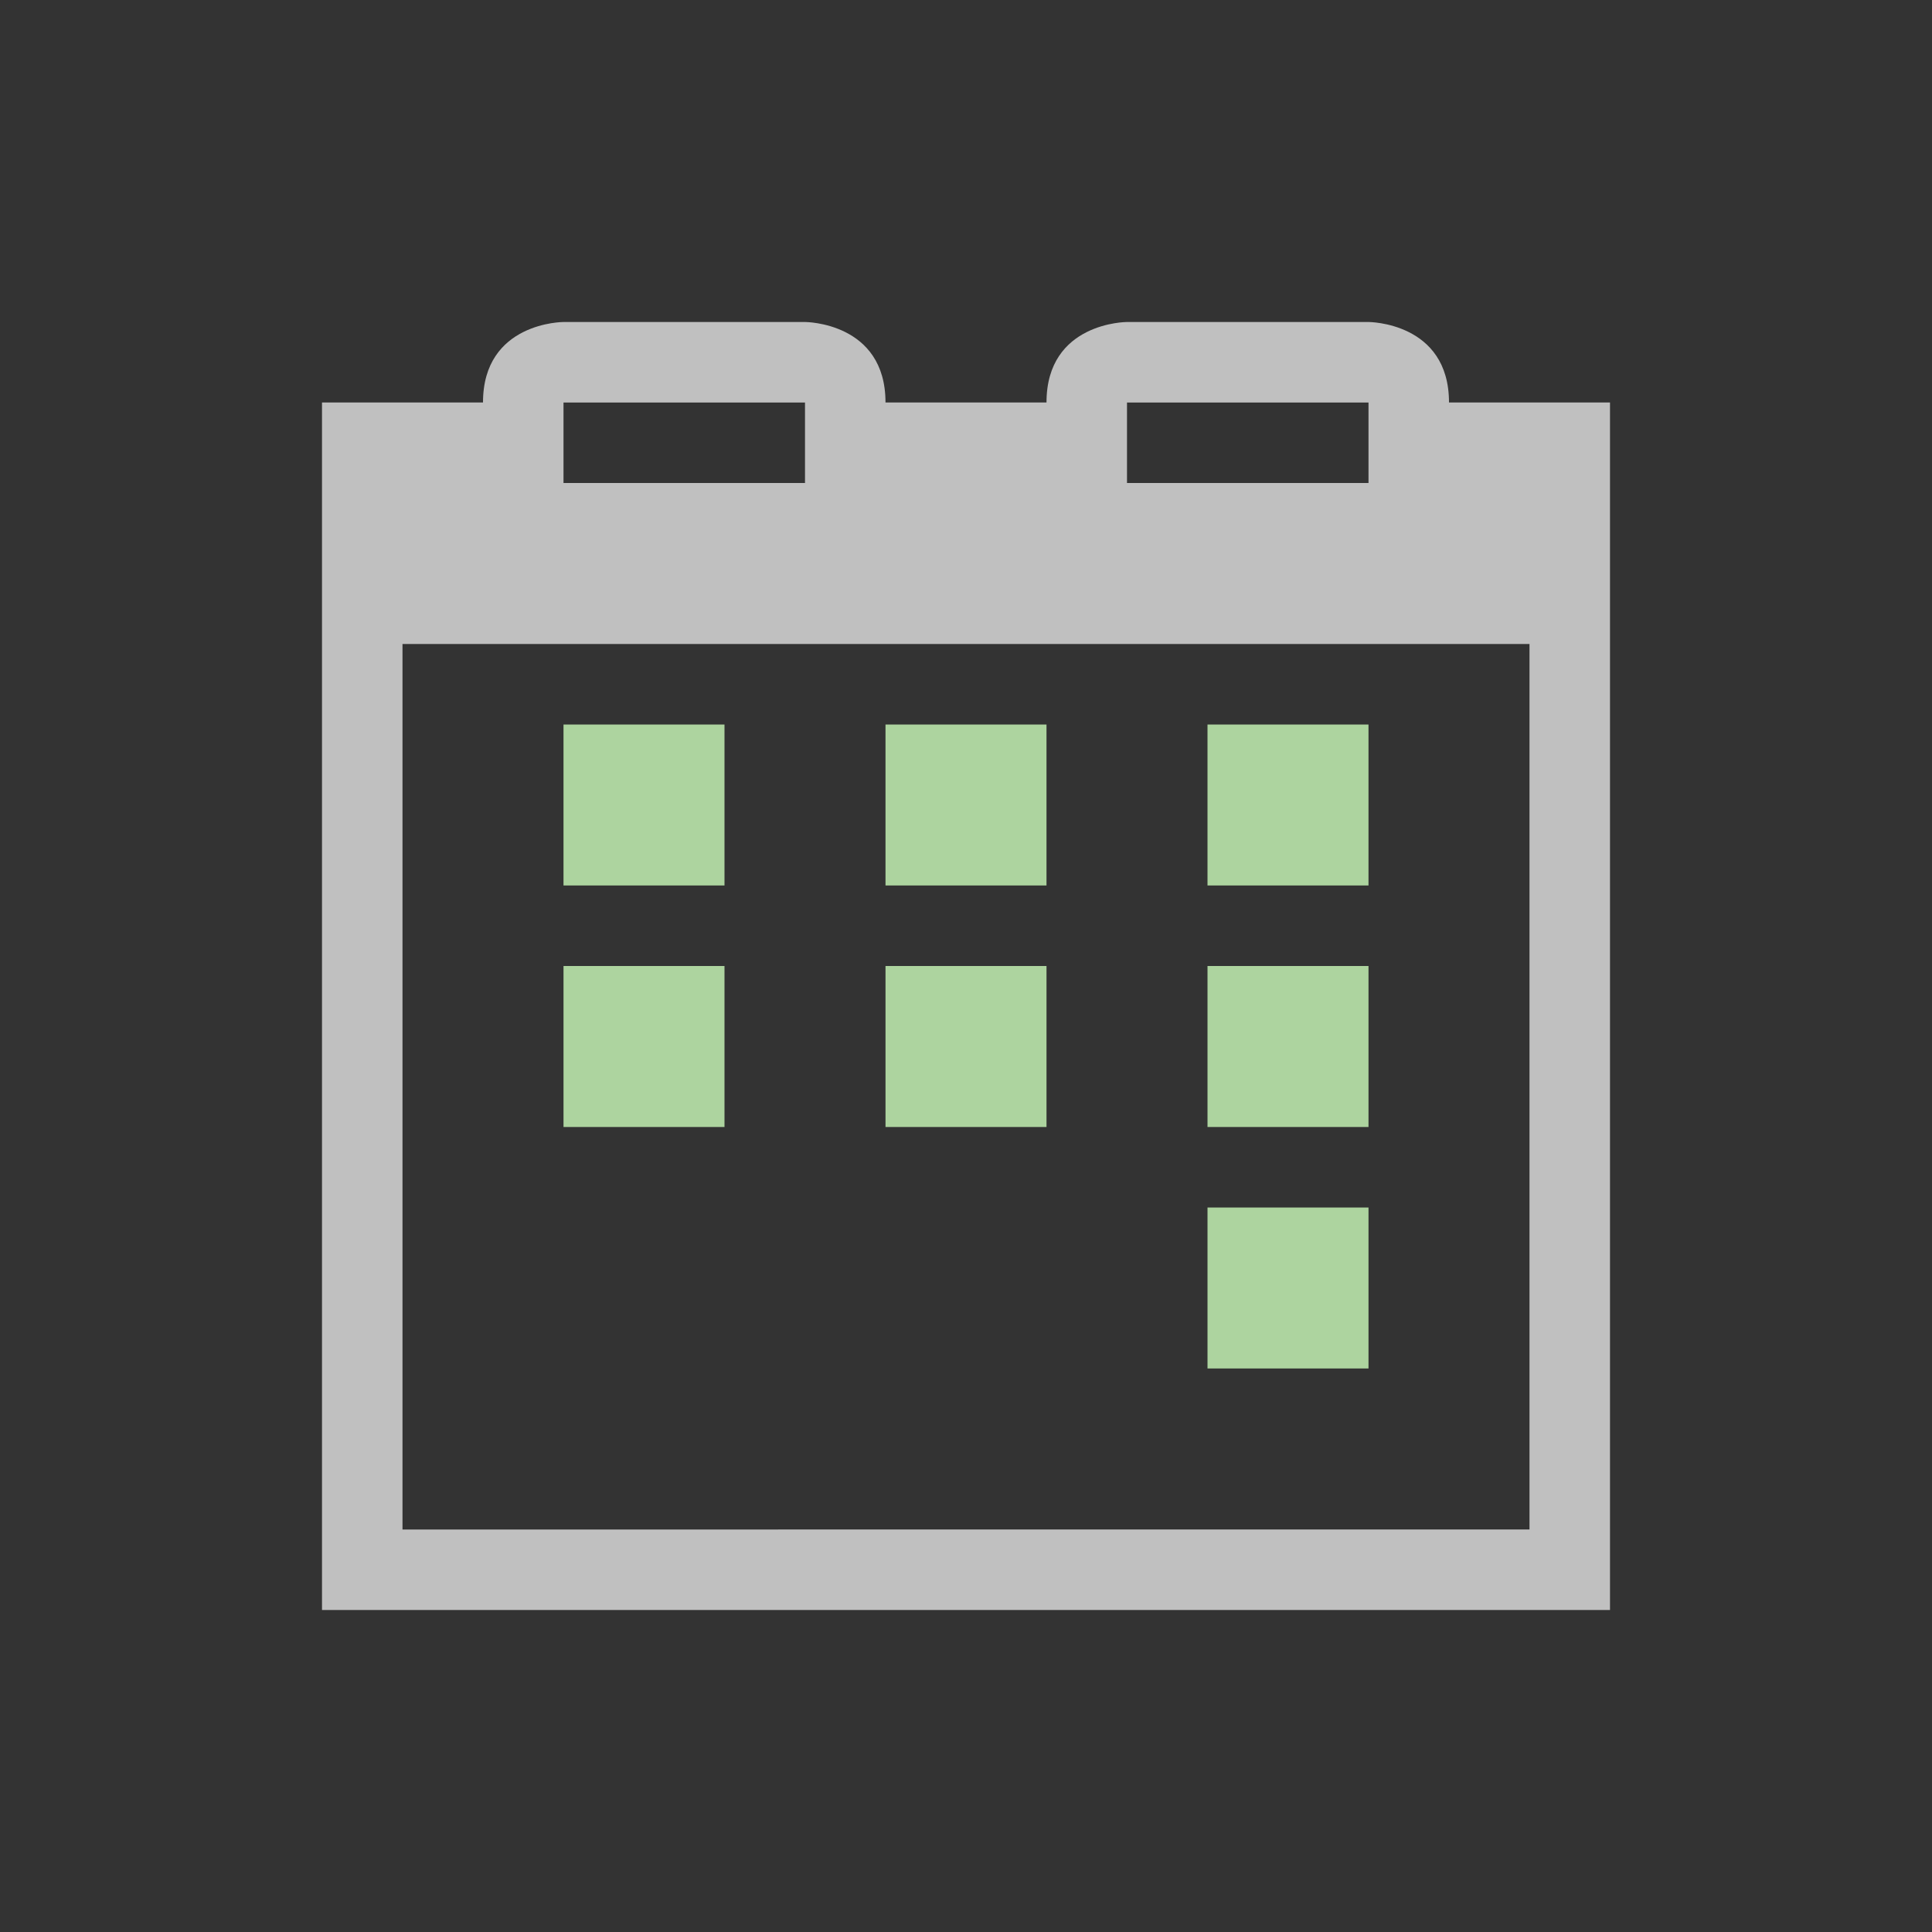 <svg xmlns="http://www.w3.org/2000/svg" viewBox="0 0 24 24">
    <rect x="0" y="0" width="24" height="24" fill="#333333" stroke="none"/>
    <path d="M7 4S6 4 6 5H4v15h16V5h-2c0-1-1-1-1-1h-3s-1 0-1 1h-2c0-1-1-1-1-1H7zm0 1h3v1H7V5zm7 0h3v1h-3V5zM5 8h14v11H5V8z" style="fill:currentColor;fill-opacity:1;stroke:none;color:#fdfdfd;opacity:.7"/>
    <path d="M7 9v2h2V9H7zm4 0v2h2V9h-2zm4 0v2h2V9h-2zm-8 3v2h2v-2H7zm4 0v2h2v-2h-2zm4 0v2h2v-2h-2zm0 3v2h2v-2h-2z" style="fill:currentColor;fill-opacity:1;stroke:none;color:#add49f"/>
</svg>
